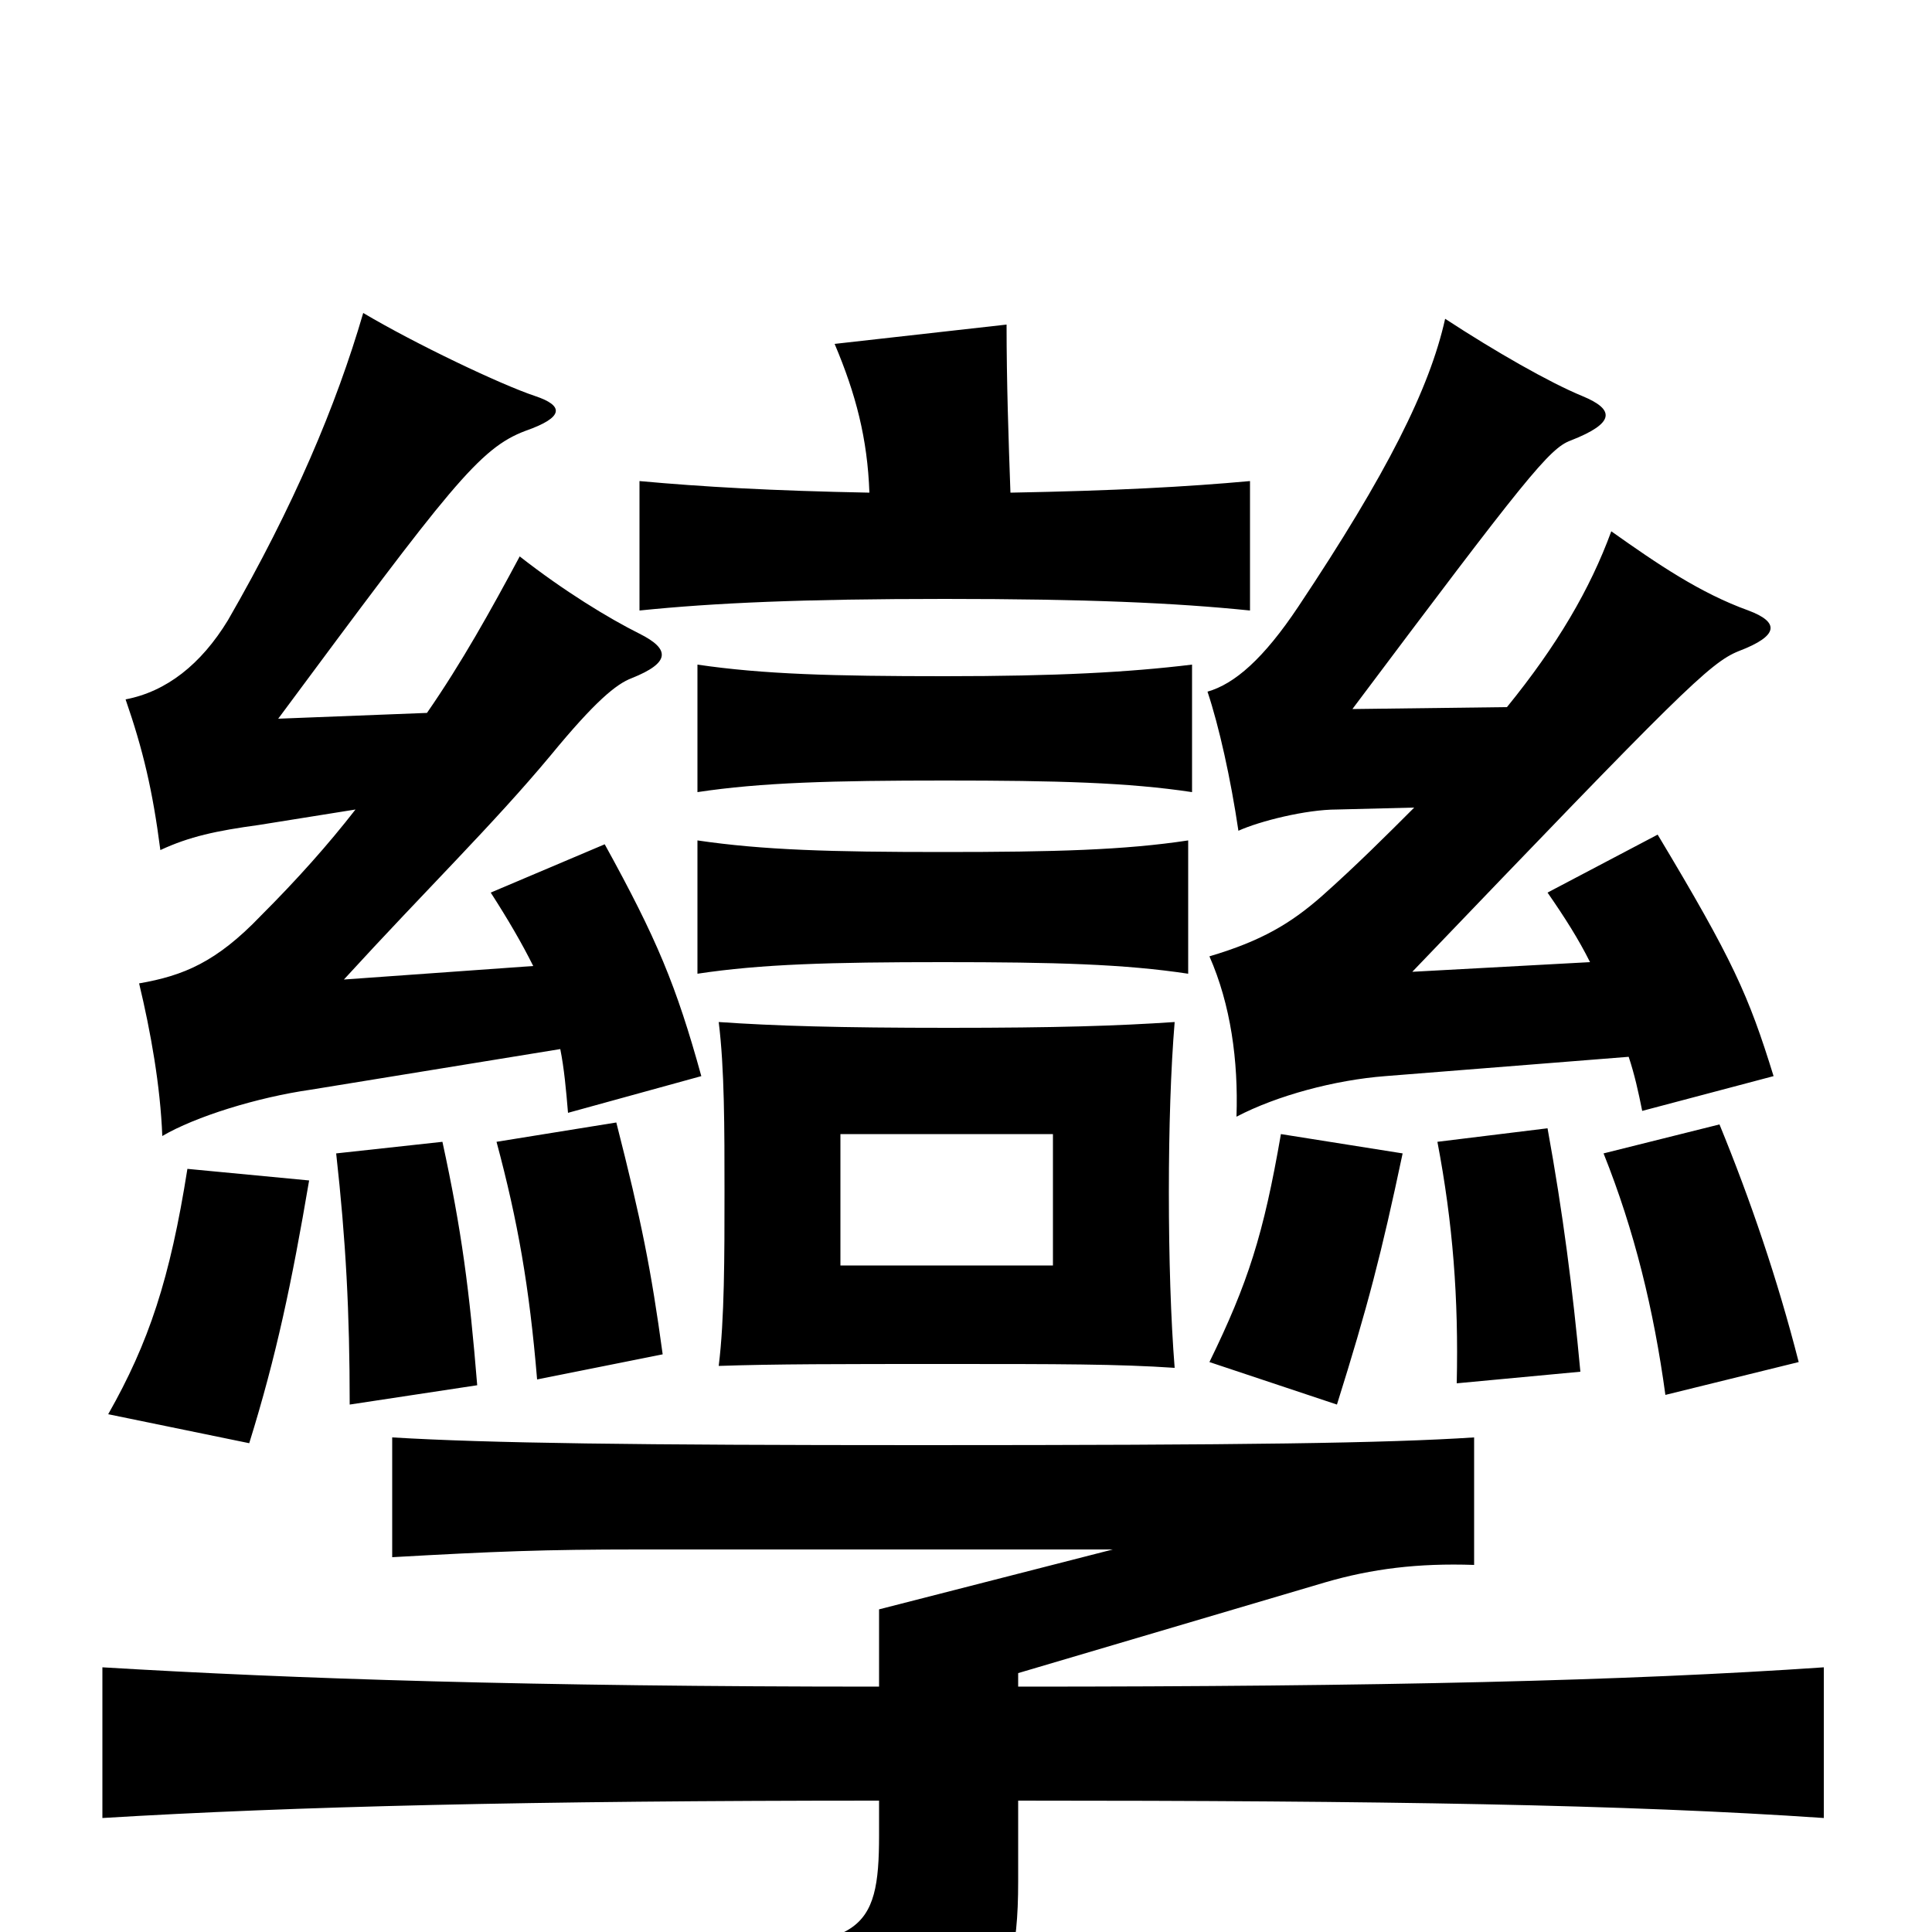<svg xmlns="http://www.w3.org/2000/svg" viewBox="0 -1000 1000 1000">
	<path fill="#000000" d="M435 -413H545V-345H435ZM491 -468C434 -468 401 -469 372 -471C375 -447 375 -416 375 -383C375 -350 375 -317 372 -293C401 -294 434 -294 491 -294C547 -294 579 -294 608 -292C606 -317 605 -349 605 -383C605 -416 606 -447 608 -471C578 -469 547 -468 491 -468ZM692 -273C708 -324 715 -351 726 -403L663 -413C654 -361 646 -336 626 -295ZM488 -502C546 -502 582 -501 615 -496V-565C582 -560 546 -559 488 -559C430 -559 395 -560 361 -565V-496C394 -501 430 -502 488 -502ZM818 -290C814 -333 809 -372 801 -416L744 -409C752 -367 755 -328 754 -284ZM931 -295C920 -338 906 -379 890 -418L830 -403C846 -363 856 -322 862 -278ZM732 -582C718 -568 702 -552 684 -536C668 -522 653 -513 626 -505C637 -480 641 -451 640 -422C661 -433 691 -441 717 -443L843 -453C846 -444 848 -435 850 -425L918 -443C905 -485 897 -503 858 -568L801 -538C810 -525 817 -514 823 -502L731 -497C870 -642 885 -657 900 -663C921 -671 921 -678 905 -684C880 -693 858 -708 834 -725C823 -695 806 -666 780 -634L700 -633C790 -753 802 -768 813 -772C836 -781 836 -788 819 -795C802 -802 774 -818 748 -835C740 -799 718 -755 672 -686C654 -659 639 -646 625 -642C631 -624 637 -597 641 -570C652 -575 676 -581 692 -581ZM489 -596C547 -596 584 -595 617 -590V-656C584 -652 547 -650 489 -650C431 -650 395 -651 361 -656V-590C394 -595 431 -596 489 -596ZM450 -745C399 -746 364 -748 331 -751V-684C370 -688 416 -690 489 -690C562 -690 608 -688 647 -684V-751C614 -748 577 -746 523 -745C522 -773 521 -802 521 -832L432 -822C443 -796 449 -773 450 -745ZM160 -389L97 -395C88 -338 77 -305 56 -268L129 -253C143 -298 151 -336 160 -389ZM247 -283C243 -332 239 -363 229 -409L174 -403C179 -358 181 -321 181 -273ZM343 -299C337 -343 332 -368 319 -419L257 -409C268 -368 274 -334 278 -286ZM184 -581C170 -563 154 -545 135 -526C112 -502 95 -495 72 -491C78 -466 83 -438 84 -412C101 -422 133 -432 161 -436L290 -457C292 -447 293 -436 294 -424L363 -443C350 -490 340 -514 313 -563L254 -538C263 -524 270 -512 276 -500L178 -493C221 -540 255 -573 285 -609C308 -637 319 -646 327 -649C347 -657 347 -664 331 -672C315 -680 292 -694 269 -712C254 -684 239 -657 221 -631L144 -628C233 -748 248 -768 272 -777C292 -784 292 -790 277 -795C259 -801 215 -822 188 -838C174 -790 152 -738 118 -679C104 -656 86 -642 65 -638C74 -612 79 -591 83 -560C98 -567 112 -570 134 -573ZM527 -127V-134L686 -181C710 -188 734 -191 763 -190V-256C717 -253 645 -252 477 -252C329 -252 253 -253 203 -256V-194C256 -197 282 -198 330 -198H576L455 -167V-127C275 -127 153 -131 53 -137V-59C152 -65 275 -68 455 -68V-50C455 0 446 10 362 6C383 35 390 51 388 84C508 61 527 46 527 -26V-68C715 -68 842 -66 944 -59V-137C842 -130 715 -127 527 -127Z"/>
</svg>